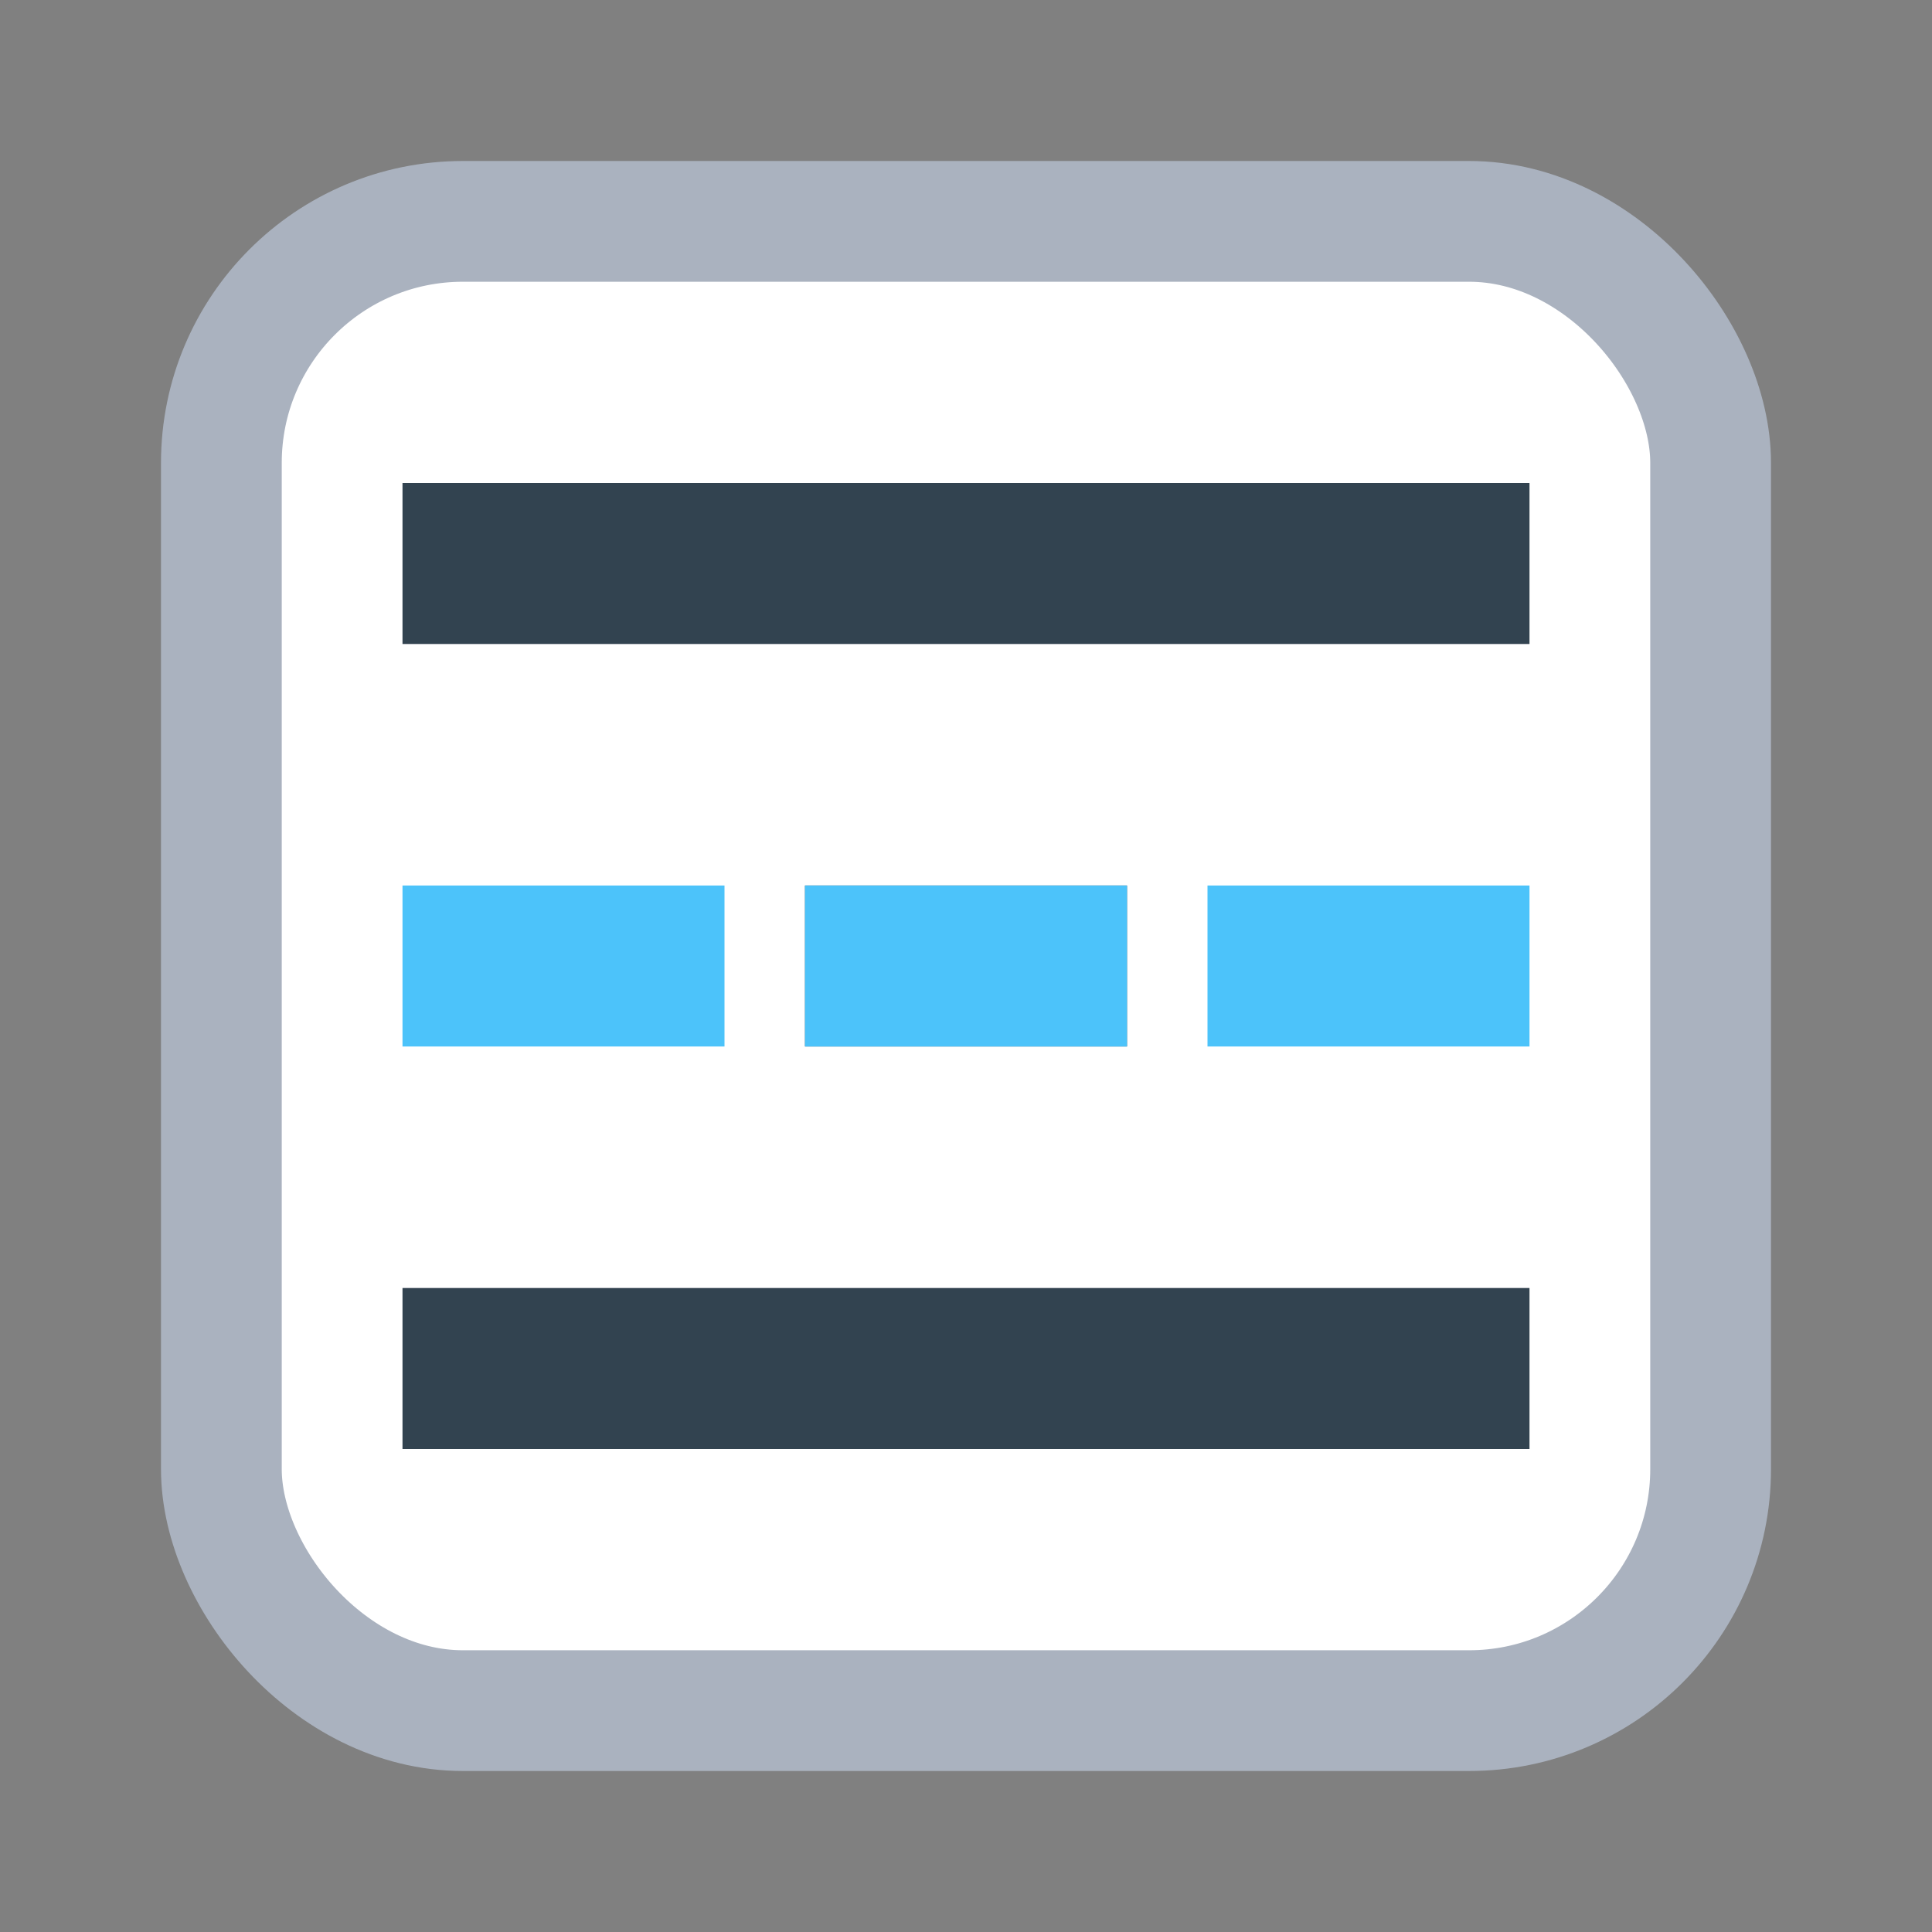 <svg width="24" height="24" viewBox="0 0 24 24" fill="none" xmlns="http://www.w3.org/2000/svg">
<rect x="0" y="0" width="24" height="24" fill="#808080" stroke="none"/>
<rect x="2.75" y="2.75" width="18.5" height="18.5" rx="3" fill="white" stroke="#AAB2BF" stroke-width="1.5"/>
<rect x="5" y="11" width="4" height="2" fill="#4CC3FA"/>
<rect x="15" y="11" width="4" height="2" fill="#4CC3FA"/>
<rect x="10" y="11" width="4" height="2" fill="#324350"/>
<rect x="10" y="11" width="4" height="2" fill="#4CC3FA"/>
<rect x="5" y="16" width="14" height="2" fill="#324350"/>
<rect x="5" y="6" width="14" height="2" fill="#324350"/>
</svg>
